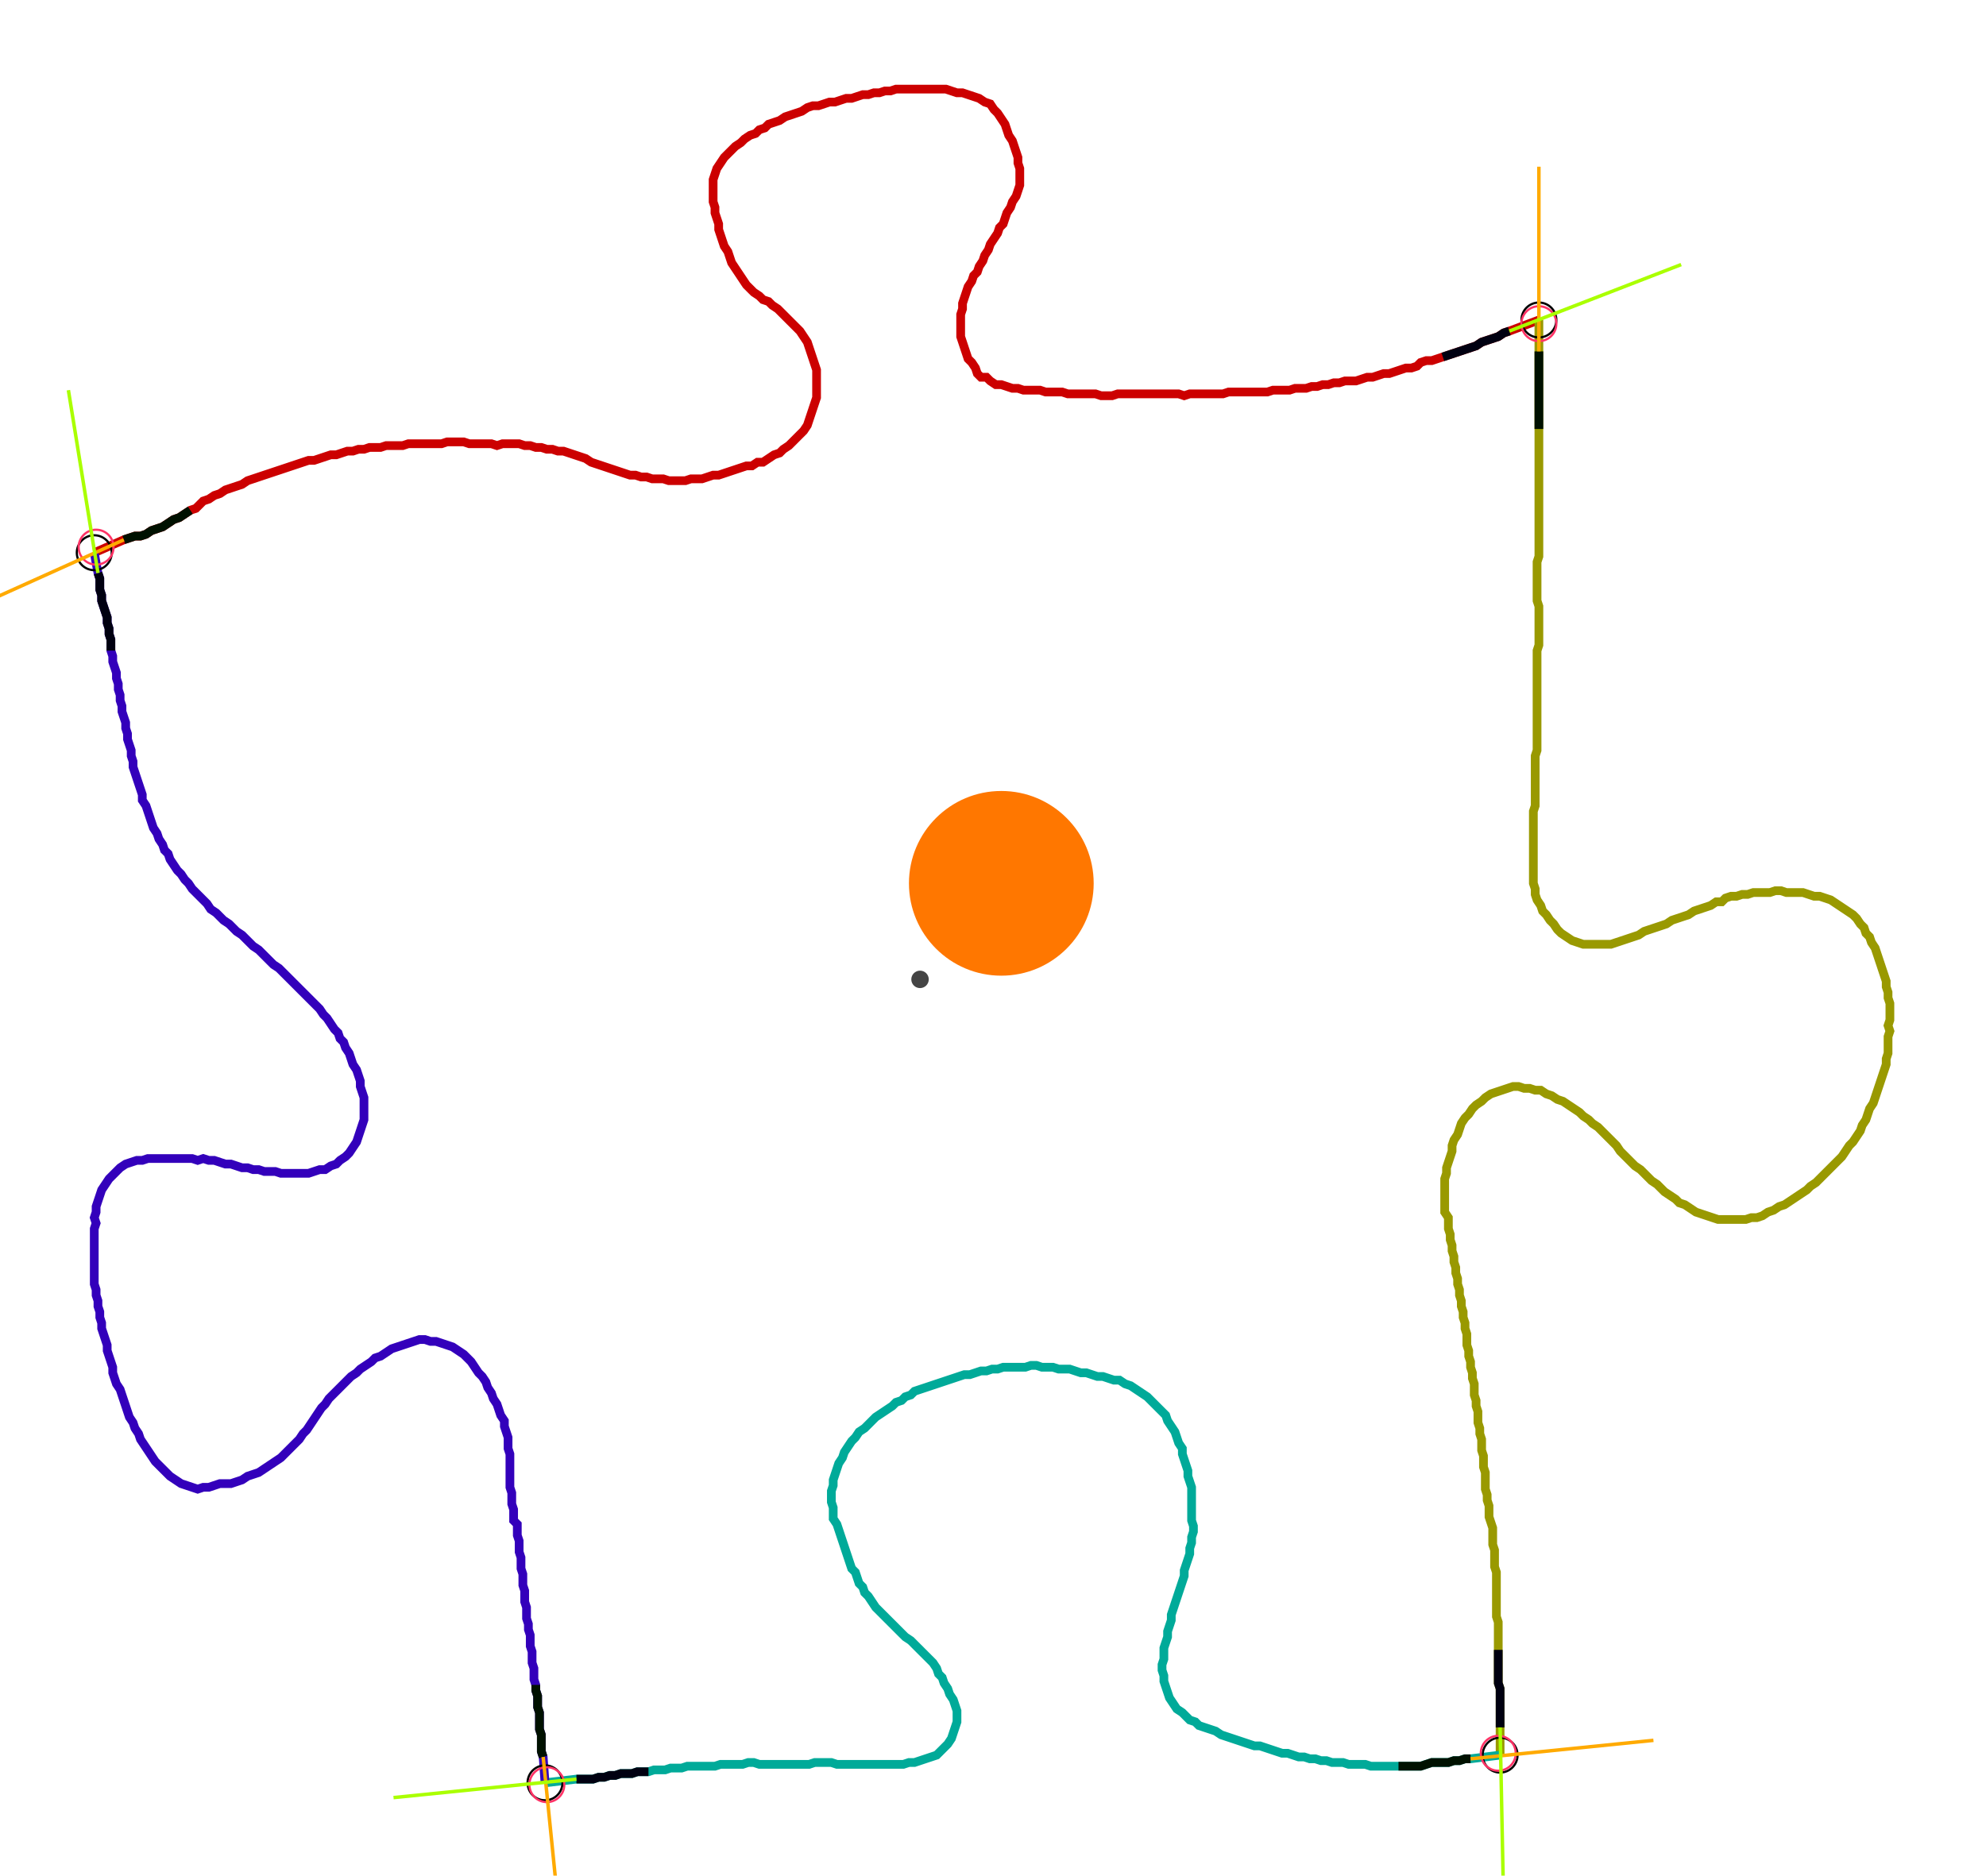 <?xml version="1.0" encoding="UTF-8" standalone="no"?><svg width="619.048" height="584.762" viewBox="-10 -10 226.349 214.921" xmlns="http://www.w3.org/2000/svg" xmlns:xlink="http://www.w3.org/1999/xlink"><polyline points="0.212,53.333 3.598,51.852 4.233,51.64 4.868,51.429 5.503,51.429 6.138,51.217 6.772,50.794 7.407,50.582 8.042,50.37 8.677,49.947 9.312,49.524 9.947,49.312 10.582,48.889 11.217,48.466 11.852,48.254 12.275,47.831 12.698,47.407 13.333,47.196 13.968,46.772 14.603,46.561 15.238,46.138 15.873,45.926 16.508,45.714 17.143,45.503 17.778,45.079 18.413,44.868 19.048,44.656 19.683,44.444 20.317,44.233 20.952,44.021 21.587,43.81 22.222,43.598 22.857,43.386 23.492,43.175 24.127,42.963 24.762,42.751 25.397,42.751 26.032,42.54 26.667,42.328 27.302,42.116 27.937,42.116 28.571,41.905 29.206,41.693 29.841,41.693 30.476,41.481 31.111,41.481 31.746,41.27 32.381,41.27 33.016,41.27 33.651,41.058 34.286,41.058 34.921,41.058 35.556,41.058 36.19,40.847 36.825,40.847 37.46,40.847 38.095,40.847 38.73,40.847 39.365,40.847 40.0,40.847 40.635,40.635 41.27,40.635 41.905,40.635 42.54,40.635 43.175,40.847 43.81,40.847 44.444,40.847 45.079,40.847 45.714,40.847 46.349,41.058 46.984,40.847 47.619,40.847 48.254,40.847 48.889,40.847 49.524,41.058 50.159,41.058 50.794,41.27 51.429,41.27 52.063,41.481 52.698,41.481 53.333,41.693 53.968,41.693 54.603,41.905 55.238,42.116 55.873,42.328 56.508,42.54 57.143,42.963 57.778,43.175 58.413,43.386 59.048,43.598 59.683,43.81 60.317,44.021 60.952,44.233 61.587,44.444 62.222,44.444 62.857,44.656 63.492,44.656 64.127,44.868 64.762,44.868 65.397,44.868 66.032,45.079 66.667,45.079 67.302,45.079 67.937,45.079 68.571,44.868 69.206,44.868 69.841,44.868 70.476,44.656 71.111,44.444 71.746,44.444 72.381,44.233 73.016,44.021 73.651,43.81 74.286,43.598 74.921,43.386 75.556,43.386 76.19,42.963 76.825,42.963 77.46,42.54 78.095,42.116 78.73,41.905 79.153,41.481 79.788,41.058 80.212,40.635 80.635,40.212 81.058,39.788 81.481,39.365 81.905,38.73 82.116,38.095 82.328,37.46 82.54,36.825 82.751,36.19 82.963,35.556 82.963,34.921 82.963,34.286 82.963,33.651 82.963,33.016 82.963,32.381 82.751,31.746 82.54,31.111 82.328,30.476 82.116,29.841 81.905,29.206 81.481,28.571 81.058,27.937 80.635,27.513 80.212,27.09 79.788,26.667 79.365,26.243 78.942,25.82 78.519,25.397 77.884,24.974 77.46,24.55 76.825,24.339 76.402,23.915 75.767,23.492 75.344,23.069 74.921,22.646 74.497,22.011 74.074,21.376 73.651,20.741 73.228,20.106 73.016,19.471 72.804,18.836 72.381,18.201 72.169,17.566 71.958,16.931 71.746,16.296 71.746,15.661 71.534,15.026 71.323,14.392 71.323,13.757 71.111,13.122 71.111,12.487 71.111,11.852 71.111,11.217 71.111,10.582 71.323,9.947 71.534,9.312 71.958,8.677 72.381,8.042 72.804,7.619 73.228,7.196 73.651,6.772 74.286,6.349 74.709,5.926 75.344,5.503 75.979,5.291 76.402,4.868 77.037,4.656 77.46,4.233 78.095,4.021 78.73,3.81 79.365,3.386 80.0,3.175 80.635,2.963 81.27,2.751 81.905,2.328 82.54,2.116 83.175,2.116 83.81,1.905 84.444,1.693 85.079,1.693 85.714,1.481 86.349,1.27 86.984,1.27 87.619,1.058 88.254,0.847 88.889,0.847 89.524,0.635 90.159,0.635 90.794,0.423 91.429,0.423 92.063,0.212 92.698,0.212 93.333,0.212 93.968,0.212 94.603,0.212 95.238,0.212 95.873,0.212 96.508,0.212 97.143,0.212 97.778,0.212 98.413,0.423 99.048,0.635 99.683,0.635 100.317,0.847 100.952,1.058 101.587,1.27 102.222,1.693 102.857,1.905 103.28,2.54 103.704,2.963 104.127,3.598 104.55,4.233 104.762,4.868 104.974,5.503 105.397,6.138 105.608,6.772 105.82,7.407 106.032,8.042 106.032,8.677 106.243,9.312 106.243,9.947 106.243,10.582 106.243,11.217 106.032,11.852 105.82,12.487 105.397,13.122 105.185,13.757 104.762,14.392 104.55,15.026 104.339,15.661 103.915,16.085 103.704,16.72 103.28,17.354 102.857,17.989 102.646,18.624 102.222,19.259 102.011,19.894 101.587,20.529 101.376,21.164 100.952,21.587 100.741,22.222 100.317,22.857 100.106,23.492 99.894,24.127 99.683,24.762 99.683,25.397 99.471,26.032 99.471,26.667 99.471,27.302 99.471,27.937 99.471,28.571 99.683,29.206 99.894,29.841 100.106,30.476 100.317,31.111 100.741,31.534 101.164,32.169 101.376,32.804 101.799,33.228 102.434,33.228 102.857,33.651 103.492,34.074 104.127,34.074 104.762,34.286 105.397,34.497 106.032,34.497 106.667,34.709 107.302,34.709 107.937,34.709 108.571,34.709 109.206,34.921 109.841,34.921 110.476,34.921 111.111,34.921 111.746,35.132 112.381,35.132 113.016,35.132 113.651,35.132 114.286,35.132 114.921,35.132 115.556,35.344 116.19,35.344 116.825,35.344 117.46,35.132 118.095,35.132 118.73,35.132 119.365,35.132 120,35.132 120.635,35.132 121.27,35.132 121.905,35.132 122.54,35.132 123.175,35.132 123.81,35.132 124.444,35.132 125.079,35.344 125.714,35.132 126.349,35.132 126.984,35.132 127.619,35.132 128.254,35.132 128.889,35.132 129.524,35.132 130.159,34.921 130.794,34.921 131.429,34.921 132.063,34.921 132.698,34.921 133.333,34.921 133.968,34.921 134.603,34.921 135.238,34.709 135.873,34.709 136.508,34.709 137.143,34.709 137.778,34.497 138.413,34.497 139.048,34.497 139.683,34.286 140.317,34.286 140.952,34.074 141.587,34.074 142.222,33.862 142.857,33.862 143.492,33.651 144.127,33.651 144.762,33.651 145.397,33.439 146.032,33.228 146.667,33.228 147.302,33.016 147.937,32.804 148.571,32.804 149.206,32.593 149.841,32.381 150.476,32.169 151.111,32.169 151.746,31.958 152.169,31.534 152.804,31.323 153.439,31.323 154.074,31.111 154.709,30.899 155.344,30.688 155.979,30.476 156.614,30.265 157.249,30.053 157.884,29.841 158.519,29.63 159.153,29.206 159.788,28.995 160.423,28.783 161.058,28.571 161.693,28.148 162.328,27.937 165.714,26.667" style="fill:none; stroke:#cc0000; stroke-width:1.0"  /><polyline points="165.714,26.667 165.714,30.265 165.714,30.899 165.714,31.534 165.714,32.169 165.714,32.804 165.714,33.439 165.714,34.074 165.714,34.709 165.714,35.344 165.714,35.979 165.714,36.614 165.714,37.249 165.714,37.884 165.714,38.519 165.714,39.153 165.714,39.788 165.714,40.423 165.714,41.058 165.714,41.693 165.714,42.328 165.714,42.963 165.714,43.598 165.714,44.233 165.714,44.868 165.714,45.503 165.714,46.138 165.714,46.772 165.714,47.407 165.714,48.042 165.714,48.677 165.714,49.312 165.714,49.947 165.714,50.582 165.714,51.217 165.714,51.852 165.714,52.487 165.714,53.122 165.714,53.757 165.503,54.392 165.503,55.026 165.503,55.661 165.503,56.296 165.503,56.931 165.503,57.566 165.503,58.201 165.503,58.836 165.714,59.471 165.714,60.106 165.714,60.741 165.714,61.376 165.714,62.011 165.714,62.646 165.714,63.28 165.714,63.915 165.503,64.55 165.503,65.185 165.503,65.82 165.503,66.455 165.503,67.09 165.503,67.725 165.503,68.36 165.503,68.995 165.503,69.63 165.503,70.265 165.503,70.899 165.503,71.534 165.503,72.169 165.503,72.804 165.503,73.439 165.503,74.074 165.503,74.709 165.503,75.344 165.503,75.979 165.291,76.614 165.291,77.249 165.291,77.884 165.291,78.519 165.291,79.153 165.291,79.788 165.291,80.423 165.291,81.058 165.291,81.693 165.291,82.328 165.079,82.963 165.079,83.598 165.079,84.233 165.079,84.868 165.079,85.503 165.079,86.138 165.079,86.772 165.079,87.407 165.079,88.042 165.079,88.677 165.079,89.312 165.079,89.947 165.079,90.582 165.079,91.217 165.291,91.852 165.291,92.487 165.503,93.122 165.926,93.757 166.138,94.392 166.561,94.815 166.984,95.45 167.407,95.873 167.831,96.508 168.254,96.931 168.889,97.354 169.524,97.778 170.159,97.989 170.794,98.201 171.429,98.201 172.063,98.201 172.698,98.201 173.333,98.201 173.968,98.201 174.603,97.989 175.238,97.778 175.873,97.566 176.508,97.354 177.143,97.143 177.778,96.72 178.413,96.508 179.048,96.296 179.683,96.085 180.317,95.873 180.952,95.45 181.587,95.238 182.222,95.026 182.857,94.815 183.492,94.392 184.127,94.18 184.762,93.968 185.397,93.757 186.032,93.333 186.667,93.333 187.09,92.91 187.725,92.698 188.36,92.698 188.995,92.487 189.63,92.487 190.265,92.275 190.899,92.275 191.534,92.275 192.169,92.275 192.804,92.063 193.439,92.063 194.074,92.275 194.709,92.275 195.344,92.275 195.979,92.275 196.614,92.487 197.249,92.698 197.884,92.698 198.519,92.91 199.153,93.122 199.788,93.545 200.423,93.968 201.058,94.392 201.693,94.815 202.116,95.238 202.54,95.873 202.963,96.296 203.175,96.931 203.598,97.354 203.81,97.989 204.233,98.624 204.444,99.259 204.656,99.894 204.868,100.529 205.079,101.164 205.291,101.799 205.503,102.434 205.503,103.069 205.714,103.704 205.714,104.339 205.926,104.974 205.926,105.608 205.926,106.243 205.926,106.878 205.714,107.513 205.926,108.148 205.714,108.783 205.714,109.418 205.714,110.053 205.714,110.688 205.503,111.323 205.503,111.958 205.291,112.593 205.079,113.228 204.868,113.862 204.656,114.497 204.444,115.132 204.233,115.767 204.021,116.402 203.598,117.037 203.386,117.672 203.175,118.307 202.751,118.942 202.54,119.577 202.116,120.212 201.693,120.847 201.27,121.27 200.847,121.905 200.423,122.54 200,122.963 199.577,123.386 199.153,123.81 198.73,124.233 198.307,124.656 197.884,125.079 197.46,125.503 196.825,125.926 196.402,126.349 195.767,126.772 195.132,127.196 194.497,127.619 193.862,128.042 193.228,128.254 192.593,128.677 191.958,128.889 191.323,129.312 190.688,129.524 190.053,129.524 189.418,129.735 188.783,129.735 188.148,129.735 187.513,129.735 186.878,129.735 186.243,129.735 185.608,129.524 184.974,129.312 184.339,129.101 183.704,128.889 183.069,128.466 182.434,128.042 181.799,127.831 181.376,127.407 180.741,126.984 180.106,126.561 179.683,126.138 179.259,125.714 178.624,125.291 178.201,124.868 177.778,124.444 177.354,124.021 176.72,123.598 176.296,123.175 175.873,122.751 175.45,122.328 175.026,121.905 174.603,121.27 174.18,120.847 173.757,120.423 173.333,120 172.91,119.577 172.487,119.153 171.852,118.73 171.429,118.307 170.794,117.884 170.37,117.46 169.735,117.037 169.101,116.614 168.466,116.19 167.831,115.979 167.196,115.556 166.561,115.344 165.926,114.921 165.291,114.921 164.656,114.709 164.021,114.709 163.386,114.497 162.751,114.497 162.116,114.709 161.481,114.921 160.847,115.132 160.212,115.344 159.577,115.767 159.153,116.19 158.519,116.614 158.095,117.037 157.672,117.672 157.249,118.095 156.825,118.73 156.614,119.365 156.402,120 155.979,120.635 155.767,121.27 155.767,121.905 155.556,122.54 155.344,123.175 155.132,123.81 155.132,124.444 154.921,125.079 154.921,125.714 154.921,126.349 154.921,126.984 154.921,127.619 154.921,128.254 154.921,128.889 155.344,129.524 155.344,130.159 155.344,130.794 155.556,131.429 155.556,132.063 155.767,132.698 155.767,133.333 155.979,133.968 155.979,134.603 156.19,135.238 156.19,135.873 156.402,136.508 156.402,137.143 156.614,137.778 156.614,138.413 156.825,139.048 156.825,139.683 157.037,140.317 157.037,140.952 157.249,141.587 157.249,142.222 157.46,142.857 157.46,143.492 157.46,144.127 157.672,144.762 157.672,145.397 157.884,146.032 157.884,146.667 158.095,147.302 158.095,147.937 158.307,148.571 158.307,149.206 158.307,149.841 158.519,150.476 158.519,151.111 158.73,151.746 158.73,152.381 158.73,153.016 158.942,153.651 158.942,154.286 159.153,154.921 159.153,155.556 159.153,156.19 159.365,156.825 159.365,157.46 159.365,158.095 159.577,158.73 159.577,159.365 159.577,160.0 159.577,160.635 159.788,161.27 159.788,161.905 160.0,162.54 160.0,163.175 160.0,163.81 160.212,164.444 160.423,165.079 160.423,165.714 160.423,166.349 160.423,166.984 160.635,167.619 160.635,168.254 160.635,168.889 160.635,169.524 160.847,170.159 160.847,170.794 160.847,171.429 160.847,172.063 160.847,172.698 160.847,173.333 160.847,173.968 160.847,174.603 160.847,175.238 161.058,175.873 161.058,176.508 161.058,177.143 161.058,177.778 161.058,178.413 161.058,179.048 161.058,179.683 161.058,180.317 161.058,180.952 161.058,181.587 161.058,182.222 161.058,182.857 161.27,183.492 161.27,184.127 161.27,184.762 161.27,185.397 161.27,186.032 161.27,186.667 161.27,187.302 161.27,187.937 161.27,191.111" style="fill:none; stroke:#999900; stroke-width:1.0"  /><polyline points="161.27,191.111 157.884,191.534 157.249,191.534 156.614,191.746 155.979,191.746 155.344,191.958 154.709,191.958 154.074,191.958 153.439,191.958 152.804,192.169 152.169,192.381 151.534,192.381 150.899,192.381 150.265,192.381 149.63,192.381 148.995,192.381 148.36,192.381 147.725,192.381 147.09,192.381 146.455,192.381 145.82,192.169 145.185,192.169 144.55,192.169 143.915,192.169 143.28,191.958 142.646,191.958 142.011,191.958 141.376,191.746 140.741,191.746 140.106,191.534 139.471,191.534 138.836,191.323 138.201,191.323 137.566,191.111 136.931,190.899 136.296,190.899 135.661,190.688 135.026,190.476 134.392,190.265 133.757,190.053 133.122,190.053 132.487,189.841 131.852,189.63 131.217,189.418 130.582,189.206 129.947,188.995 129.312,188.783 128.677,188.36 128.042,188.148 127.407,187.937 126.772,187.725 126.349,187.302 125.714,187.09 125.291,186.667 124.868,186.243 124.233,185.82 123.81,185.185 123.386,184.55 123.175,183.915 122.963,183.28 122.751,182.646 122.751,182.011 122.54,181.376 122.54,180.741 122.751,180.106 122.751,179.471 122.751,178.836 122.963,178.201 123.175,177.566 123.175,176.931 123.386,176.296 123.598,175.661 123.598,175.026 123.81,174.392 124.021,173.757 124.233,173.122 124.444,172.487 124.656,171.852 124.868,171.217 125.079,170.582 125.079,169.947 125.291,169.312 125.503,168.677 125.714,168.042 125.714,167.407 125.926,166.772 125.926,166.138 126.138,165.503 126.138,164.868 125.926,164.233 125.926,163.598 125.926,162.963 125.926,162.328 125.926,161.693 125.926,161.058 125.926,160.423 125.714,159.788 125.503,159.153 125.503,158.519 125.291,157.884 125.079,157.249 124.868,156.614 124.868,155.979 124.444,155.344 124.233,154.709 124.021,154.074 123.598,153.439 123.175,152.804 122.963,152.169 122.54,151.746 122.116,151.323 121.693,150.899 121.27,150.476 120.847,150.053 120.212,149.63 119.577,149.206 118.942,148.783 118.307,148.571 117.672,148.148 117.037,148.148 116.402,147.937 115.767,147.725 115.132,147.725 114.497,147.513 113.862,147.302 113.228,147.302 112.593,147.09 111.958,146.878 111.323,146.878 110.688,146.878 110.053,146.667 109.418,146.667 108.783,146.667 108.148,146.455 107.513,146.455 106.878,146.667 106.243,146.667 105.608,146.667 104.974,146.667 104.339,146.667 103.704,146.878 103.069,146.878 102.434,147.09 101.799,147.09 101.164,147.302 100.529,147.513 99.894,147.513 99.259,147.725 98.624,147.937 97.989,148.148 97.354,148.36 96.72,148.571 96.085,148.783 95.45,148.995 94.815,149.206 94.18,149.418 93.757,149.841 93.122,150.053 92.698,150.476 92.063,150.688 91.64,151.111 91.005,151.534 90.37,151.958 89.735,152.381 89.312,152.804 88.889,153.228 88.466,153.651 87.831,154.074 87.407,154.709 86.984,155.132 86.561,155.767 86.138,156.402 85.926,157.037 85.503,157.672 85.291,158.307 85.079,158.942 84.868,159.577 84.868,160.212 84.656,160.847 84.656,161.481 84.656,162.116 84.868,162.751 84.868,163.386 84.868,164.021 85.291,164.656 85.503,165.291 85.714,165.926 85.926,166.561 86.138,167.196 86.349,167.831 86.561,168.466 86.772,169.101 86.984,169.735 87.407,170.159 87.619,170.794 87.831,171.429 88.254,171.852 88.466,172.487 88.889,172.91 89.312,173.545 89.735,174.18 90.159,174.603 90.582,175.026 91.005,175.45 91.429,175.873 91.852,176.296 92.275,176.72 92.698,177.143 93.122,177.566 93.757,177.989 94.18,178.413 94.603,178.836 95.026,179.259 95.45,179.683 95.873,180.106 96.296,180.529 96.72,181.164 96.931,181.799 97.354,182.222 97.566,182.857 97.989,183.492 98.201,184.127 98.624,184.762 98.836,185.397 99.048,186.032 99.048,186.667 99.048,187.302 98.836,187.937 98.624,188.571 98.413,189.206 97.989,189.841 97.566,190.265 97.143,190.688 96.72,191.111 96.085,191.323 95.45,191.534 94.815,191.746 94.18,191.958 93.545,191.958 92.91,192.169 92.275,192.169 91.64,192.169 91.005,192.169 90.37,192.169 89.735,192.169 89.101,192.169 88.466,192.169 87.831,192.169 87.196,192.169 86.561,192.169 85.926,192.169 85.291,192.169 84.656,191.958 84.021,191.958 83.386,191.958 82.751,191.958 82.116,192.169 81.481,192.169 80.847,192.169 80.212,192.169 79.577,192.169 78.942,192.169 78.307,192.169 77.672,192.169 77.037,192.169 76.402,192.169 75.767,191.958 75.132,191.958 74.497,192.169 73.862,192.169 73.228,192.169 72.593,192.169 71.958,192.169 71.323,192.381 70.688,192.381 70.053,192.381 69.418,192.381 68.783,192.381 68.148,192.381 67.513,192.593 66.878,192.593 66.243,192.593 65.608,192.804 64.974,192.804 64.339,192.804 63.704,193.016 63.069,193.016 62.434,193.016 61.799,193.228 61.164,193.228 60.529,193.228 59.894,193.439 59.259,193.439 58.624,193.651 57.989,193.651 57.354,193.862 56.72,193.862 56.085,193.862 55.45,193.862 51.852,194.286" style="fill:none; stroke:#00aa99; stroke-width:1.0"  /><polyline points="51.852,194.286 51.64,191.323 51.429,190.688 51.429,190.053 51.429,189.418 51.429,188.783 51.217,188.148 51.217,187.513 51.217,186.878 51.217,186.243 51.005,185.608 51.005,184.974 51.005,184.339 50.794,183.704 50.794,183.069 50.582,182.434 50.582,181.799 50.582,181.164 50.37,180.529 50.37,179.894 50.37,179.259 50.159,178.624 50.159,177.989 50.159,177.354 49.947,176.72 49.947,176.085 49.735,175.45 49.735,174.815 49.735,174.18 49.524,173.545 49.524,172.91 49.524,172.275 49.312,171.64 49.312,171.005 49.312,170.37 49.101,169.735 49.101,169.101 49.101,168.466 48.889,167.831 48.889,167.196 48.889,166.561 48.677,165.926 48.677,165.291 48.677,164.656 48.254,164.233 48.254,163.598 48.254,162.963 48.042,162.328 48.042,161.693 48.042,161.058 47.831,160.423 47.831,159.788 47.831,159.153 47.831,158.519 47.831,157.884 47.831,157.249 47.831,156.614 47.619,155.979 47.619,155.344 47.619,154.709 47.407,154.074 47.196,153.439 47.196,152.804 46.772,152.169 46.561,151.534 46.349,150.899 45.926,150.265 45.714,149.63 45.291,148.995 45.079,148.36 44.656,147.725 44.233,147.302 43.81,146.667 43.386,146.032 42.963,145.608 42.54,145.185 41.905,144.762 41.27,144.339 40.635,144.127 40.0,143.915 39.365,143.704 38.73,143.704 38.095,143.492 37.46,143.492 36.825,143.704 36.19,143.915 35.556,144.127 34.921,144.339 34.286,144.55 33.651,144.974 33.016,145.397 32.381,145.608 31.958,146.032 31.323,146.455 30.688,146.878 30.265,147.302 29.63,147.725 29.206,148.148 28.783,148.571 28.36,148.995 27.937,149.418 27.513,149.841 27.09,150.265 26.667,150.899 26.243,151.323 25.82,151.958 25.397,152.593 24.974,153.228 24.55,153.862 24.127,154.286 23.704,154.921 23.28,155.344 22.857,155.767 22.434,156.19 22.011,156.614 21.587,157.037 20.952,157.46 20.317,157.884 19.683,158.307 19.048,158.73 18.413,158.942 17.778,159.153 17.143,159.577 16.508,159.788 15.873,160.0 15.238,160.0 14.603,160.0 13.968,160.212 13.333,160.423 12.698,160.423 12.063,160.635 11.429,160.423 10.794,160.212 10.159,160.0 9.524,159.577 8.889,159.153 8.466,158.73 8.042,158.307 7.619,157.884 7.196,157.46 6.772,156.825 6.349,156.19 5.926,155.556 5.503,154.921 5.291,154.286 4.868,153.651 4.656,153.016 4.233,152.381 4.021,151.746 3.81,151.111 3.598,150.476 3.386,149.841 3.175,149.206 2.751,148.571 2.54,147.937 2.328,147.302 2.328,146.667 2.116,146.032 1.905,145.397 1.693,144.762 1.693,144.127 1.481,143.492 1.27,142.857 1.058,142.222 1.058,141.587 0.847,140.952 0.847,140.317 0.635,139.683 0.635,139.048 0.423,138.413 0.423,137.778 0.212,137.143 0.212,136.508 0.212,135.873 0.212,135.238 0.212,134.603 0.212,133.968 0.212,133.333 0.212,132.698 0.212,132.063 0.212,131.429 0.212,130.794 0.423,130.159 0.212,129.524 0.423,128.889 0.423,128.254 0.635,127.619 0.847,126.984 1.058,126.349 1.481,125.714 1.905,125.079 2.328,124.656 2.751,124.233 3.175,123.81 3.81,123.386 4.444,123.175 5.079,122.963 5.714,122.963 6.349,122.751 6.984,122.751 7.619,122.751 8.254,122.751 8.889,122.751 9.524,122.751 10.159,122.751 10.794,122.751 11.429,122.751 12.063,122.963 12.698,122.751 13.333,122.963 13.968,122.963 14.603,123.175 15.238,123.386 15.873,123.386 16.508,123.598 17.143,123.81 17.778,123.81 18.413,124.021 19.048,124.021 19.683,124.233 20.317,124.233 20.952,124.233 21.587,124.444 22.222,124.444 22.857,124.444 23.492,124.444 24.127,124.444 24.762,124.444 25.397,124.233 26.032,124.021 26.667,124.021 27.302,123.598 27.937,123.386 28.36,122.963 28.995,122.54 29.418,122.116 29.841,121.481 30.265,120.847 30.476,120.212 30.688,119.577 30.899,118.942 31.111,118.307 31.111,117.672 31.111,117.037 31.111,116.402 31.111,115.767 30.899,115.132 30.688,114.497 30.688,113.862 30.476,113.228 30.265,112.593 29.841,111.958 29.63,111.323 29.418,110.688 28.995,110.053 28.783,109.418 28.36,108.995 28.148,108.36 27.725,107.937 27.302,107.302 26.878,106.667 26.455,106.243 26.032,105.608 25.608,105.185 25.185,104.762 24.762,104.339 24.339,103.915 23.915,103.492 23.492,103.069 23.069,102.646 22.646,102.222 22.222,101.799 21.799,101.376 21.376,100.952 20.741,100.529 20.317,100.106 19.894,99.683 19.471,99.259 19.048,98.836 18.413,98.413 17.989,97.989 17.566,97.566 17.143,97.143 16.508,96.72 16.085,96.296 15.661,95.873 15.026,95.45 14.603,95.026 14.18,94.603 13.545,94.18 13.122,93.545 12.698,93.122 12.275,92.698 11.852,92.275 11.429,91.852 11.005,91.217 10.582,90.794 10.159,90.159 9.735,89.735 9.312,89.101 8.889,88.466 8.677,87.831 8.254,87.407 8.042,86.772 7.619,86.138 7.407,85.503 6.984,84.868 6.772,84.233 6.561,83.598 6.349,82.963 6.138,82.328 5.714,81.693 5.714,81.058 5.503,80.423 5.291,79.788 5.079,79.153 4.868,78.519 4.656,77.884 4.656,77.249 4.444,76.614 4.444,75.979 4.233,75.344 4.021,74.709 4.021,74.074 3.81,73.439 3.81,72.804 3.598,72.169 3.386,71.534 3.386,70.899 3.175,70.265 3.175,69.63 2.963,68.995 2.963,68.36 2.751,67.725 2.751,67.09 2.54,66.455 2.328,65.82 2.328,65.185 2.116,64.55 2.116,63.915 2.116,63.28 1.905,62.646 1.905,62.011 1.693,61.376 1.693,60.741 1.481,60.106 1.27,59.471 1.058,58.836 1.058,58.201 0.847,57.566 0.847,56.931 0.847,56.296 0.635,55.661 0.212,53.333" style="fill:none; stroke:#3300bb; stroke-width:1.0"  /><circle cx="0.212" cy="53.333" r="2.0" style="fill:none; stroke:#000000aa; stroke-width:0.25" /><circle cx="165.714" cy="26.667" r="2.0" style="fill:none; stroke:#000000aa; stroke-width:0.25" /><circle cx="161.27" cy="191.111" r="2.0" style="fill:none; stroke:#000000aa; stroke-width:0.25" /><circle cx="51.852" cy="194.286" r="2.0" style="fill:none; stroke:#000000aa; stroke-width:0.25" /><circle cx="0.423" cy="52.698" r="2.0" style="fill:none; stroke:#ff3366aa; stroke-width:0.25" /><circle cx="165.714" cy="27.09" r="2.0" style="fill:none; stroke:#ff3366aa; stroke-width:0.25" /><circle cx="161.058" cy="190.899" r="2.0" style="fill:none; stroke:#ff3366aa; stroke-width:0.25" /><circle cx="52.063" cy="194.497" r="2.0" style="fill:none; stroke:#ff3366aa; stroke-width:0.25" /><polyline points="11.217,48.466 10.582,48.889 9.947,49.312 9.312,49.524 8.677,49.947 8.042,50.37 7.407,50.582 6.772,50.794 6.138,51.217 5.503,51.429 4.868,51.429 4.233,51.64 3.598,51.852" style="fill:none; stroke:#001100; stroke-width:1.0" /><polyline points="2.116,64.55 2.116,63.915 2.116,63.28 1.905,62.646 1.905,62.011 1.693,61.376 1.693,60.741 1.481,60.106 1.27,59.471 1.058,58.836 1.058,58.201 0.847,57.566 0.847,56.931 0.847,56.296 0.635,55.661" style="fill:none; stroke:#000011; stroke-width:1.0" /><polyline points="165.714,39.153 165.714,38.519 165.714,37.884 165.714,37.249 165.714,36.614 165.714,35.979 165.714,35.344 165.714,34.709 165.714,34.074 165.714,33.439 165.714,32.804 165.714,32.169 165.714,31.534 165.714,30.899 165.714,30.265" style="fill:none; stroke:#001100; stroke-width:1.0" /><polyline points="154.709,30.899 155.344,30.688 155.979,30.476 156.614,30.265 157.249,30.053 157.884,29.841 158.519,29.63 159.153,29.206 159.788,28.995 160.423,28.783 161.058,28.571 161.693,28.148 162.328,27.937" style="fill:none; stroke:#000011; stroke-width:1.0" /><polyline points="149.63,192.381 150.265,192.381 150.899,192.381 151.534,192.381 152.169,192.381 152.804,192.169 153.439,191.958 154.074,191.958 154.709,191.958 155.344,191.958 155.979,191.746 156.614,191.746 157.249,191.534 157.884,191.534" style="fill:none; stroke:#001100; stroke-width:1.0" /><polyline points="161.058,179.048 161.058,179.683 161.058,180.317 161.058,180.952 161.058,181.587 161.058,182.222 161.058,182.857 161.27,183.492 161.27,184.127 161.27,184.762 161.27,185.397 161.27,186.032 161.27,186.667 161.27,187.302 161.27,187.937" style="fill:none; stroke:#000011; stroke-width:1.0" /><polyline points="50.794,183.069 50.794,183.704 51.005,184.339 51.005,184.974 51.005,185.608 51.217,186.243 51.217,186.878 51.217,187.513 51.217,188.148 51.429,188.783 51.429,189.418 51.429,190.053 51.429,190.688 51.64,191.323" style="fill:none; stroke:#001100; stroke-width:1.0" /><polyline points="63.704,193.016 63.069,193.016 62.434,193.016 61.799,193.228 61.164,193.228 60.529,193.228 59.894,193.439 59.259,193.439 58.624,193.651 57.989,193.651 57.354,193.862 56.72,193.862 56.085,193.862 55.45,193.862" style="fill:none; stroke:#000011; stroke-width:1.0" /><polyline points="3.598,51.852 -15.661,60.529" style="fill:none; stroke:#ffaa00; stroke-width:0.4" /><polyline points="0.635,55.661 -2.751,34.709" style="fill:none; stroke:#aaff00; stroke-width:0.4" /><polyline points="165.714,30.265 165.714,9.101" style="fill:none; stroke:#ffaa00; stroke-width:0.4" /><polyline points="162.328,27.937 182.011,20.317" style="fill:none; stroke:#aaff00; stroke-width:0.4" /><polyline points="157.884,191.534 178.836,189.418" style="fill:none; stroke:#ffaa00; stroke-width:0.4" /><polyline points="161.27,187.937 161.693,209.101" style="fill:none; stroke:#aaff00; stroke-width:0.4" /><polyline points="51.64,191.323 53.757,212.275" style="fill:none; stroke:#ffaa00; stroke-width:0.4" /><polyline points="55.45,193.862 34.497,195.979" style="fill:none; stroke:#aaff00; stroke-width:0.4" /><circle cx="94.815" cy="102.222" r="1.0" style="fill:#444444; stroke-width:0" /><circle cx="104.127" cy="91.217" r="10.582" style="fill:#ff770022; stroke-width:0" /><circle cx="104.127" cy="91.217" r="1.0" style="fill:#ff7700; stroke-width:0" /></svg>